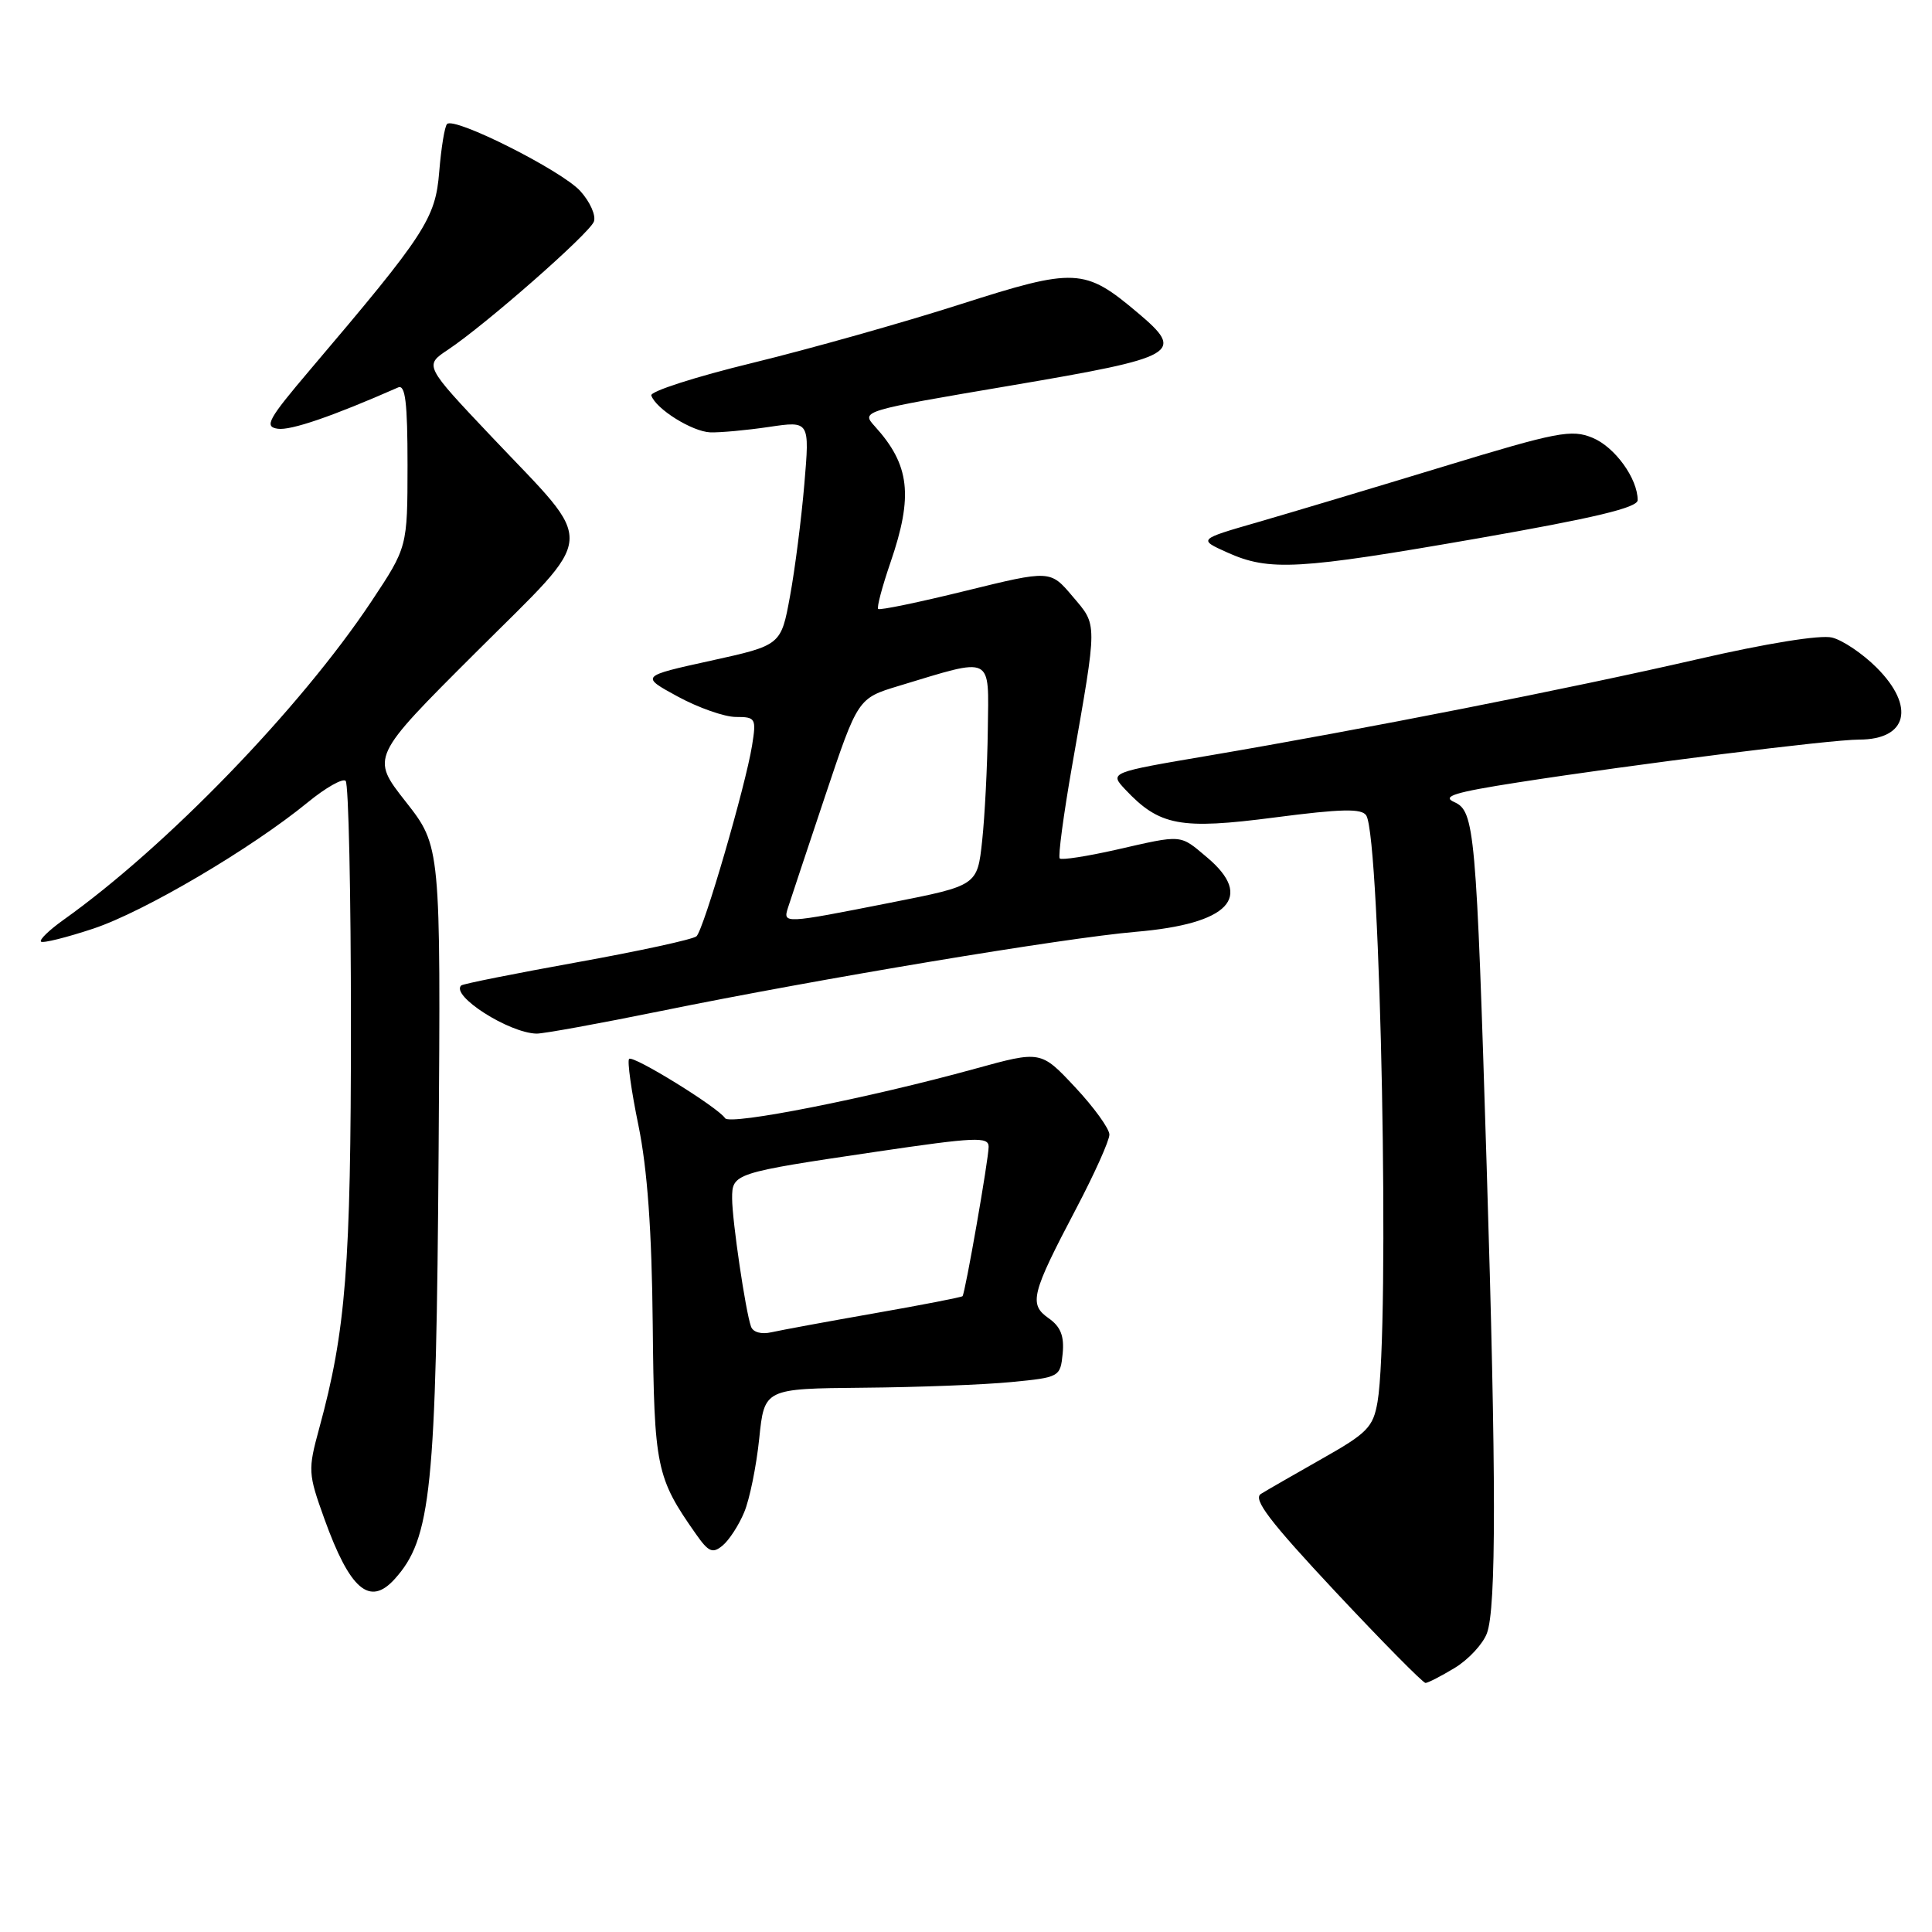<?xml version="1.0" encoding="UTF-8" standalone="no"?>
<!DOCTYPE svg PUBLIC "-//W3C//DTD SVG 1.1//EN" "http://www.w3.org/Graphics/SVG/1.1/DTD/svg11.dtd" >
<svg xmlns="http://www.w3.org/2000/svg" xmlns:xlink="http://www.w3.org/1999/xlink" version="1.1" viewBox="0 0 256 256">
 <g >
 <path fill="currentColor"
d=" M 192.77 221.00 C 194.58 219.90 196.49 217.84 197.02 216.43 C 198.27 213.15 198.27 195.78 196.99 154.50 C 195.62 109.98 195.40 107.48 192.70 106.28 C 190.99 105.52 192.70 104.99 201.09 103.68 C 216.64 101.26 242.59 98.00 246.34 98.00 C 252.76 98.00 253.82 93.62 248.66 88.46 C 246.82 86.62 244.17 84.83 242.76 84.48 C 241.23 84.09 234.04 85.25 224.85 87.37 C 207.88 91.27 180.62 96.64 160.24 100.11 C 146.99 102.36 146.99 102.36 149.11 104.62 C 153.64 109.43 156.38 109.95 168.89 108.32 C 177.80 107.16 180.45 107.11 181.04 108.06 C 182.94 111.14 184.19 176.14 182.53 185.76 C 181.95 189.11 181.18 189.90 175.19 193.28 C 171.51 195.37 167.86 197.46 167.08 197.95 C 165.98 198.63 168.22 201.58 176.96 210.92 C 183.18 217.56 188.55 223.00 188.89 223.00 C 189.22 222.99 190.97 222.09 192.77 221.00 Z  M 52.28 209.25 C 57.15 203.87 57.80 197.48 58.12 152.32 C 58.40 112.14 58.40 112.14 53.77 106.24 C 49.13 100.34 49.13 100.34 63.00 86.50 C 79.34 70.19 79.15 72.67 65.18 57.91 C 56.21 48.43 56.21 48.43 59.36 46.34 C 64.38 42.99 78.07 30.97 78.69 29.37 C 79.00 28.56 78.18 26.73 76.88 25.30 C 74.37 22.57 60.22 15.45 59.24 16.43 C 58.92 16.74 58.46 19.59 58.20 22.75 C 57.70 28.97 56.39 30.98 41.11 48.97 C 35.51 55.57 34.97 56.54 36.80 56.81 C 38.51 57.07 44.05 55.17 52.75 51.34 C 53.71 50.91 54.00 53.33 54.00 61.64 C 53.99 72.50 53.99 72.50 49.20 79.71 C 39.79 93.85 22.06 112.18 8.38 121.91 C 6.52 123.24 5.19 124.52 5.43 124.77 C 5.67 125.01 8.80 124.23 12.39 123.04 C 19.13 120.79 33.29 112.45 40.80 106.30 C 43.17 104.36 45.42 103.09 45.80 103.47 C 46.19 103.85 46.50 118.42 46.50 135.83 C 46.50 167.81 45.83 176.32 42.30 189.25 C 40.79 194.79 40.82 195.25 42.98 201.25 C 46.36 210.64 48.98 212.89 52.28 209.25 Z  M 98.61 200.38 C 99.33 198.67 100.22 194.28 100.60 190.63 C 101.28 184.00 101.28 184.00 114.39 183.88 C 121.60 183.82 130.43 183.48 134.00 183.13 C 140.41 182.51 140.50 182.45 140.81 179.35 C 141.03 177.03 140.54 175.79 138.96 174.68 C 136.30 172.82 136.64 171.47 142.60 160.14 C 145.02 155.54 147.00 151.13 147.00 150.34 C 147.00 149.56 144.96 146.73 142.46 144.06 C 137.92 139.21 137.92 139.21 129.21 141.61 C 115.12 145.50 96.71 149.14 96.08 148.17 C 95.16 146.74 83.89 139.78 83.36 140.31 C 83.10 140.57 83.65 144.55 84.60 149.14 C 85.78 154.92 86.37 163.06 86.49 175.50 C 86.68 194.48 86.95 195.78 92.23 203.29 C 93.89 205.66 94.43 205.89 95.75 204.79 C 96.61 204.08 97.90 202.10 98.61 200.38 Z  M 87.59 133.96 C 108.54 129.69 141.02 124.28 150.50 123.47 C 162.86 122.42 166.23 118.89 159.92 113.59 C 156.29 110.53 156.77 110.57 147.88 112.60 C 144.02 113.47 140.66 113.99 140.42 113.75 C 140.18 113.51 140.92 107.96 142.07 101.41 C 145.45 82.13 145.45 82.95 142.12 79.02 C 139.17 75.53 139.17 75.53 127.94 78.29 C 121.77 79.81 116.56 80.89 116.36 80.69 C 116.16 80.49 116.90 77.71 118.00 74.51 C 121.03 65.68 120.56 61.60 115.91 56.48 C 114.08 54.46 114.15 54.44 134.04 51.07 C 156.17 47.31 157.09 46.78 150.75 41.44 C 143.71 35.50 142.50 35.44 127.22 40.33 C 119.67 42.75 107.31 46.23 99.74 48.08 C 92.17 49.92 86.12 51.87 86.30 52.40 C 86.90 54.19 91.71 57.19 94.12 57.29 C 95.43 57.33 98.93 57.01 101.90 56.57 C 107.29 55.77 107.29 55.77 106.58 64.14 C 106.19 68.74 105.34 75.42 104.68 79.00 C 103.49 85.50 103.49 85.50 94.17 87.55 C 84.85 89.60 84.85 89.60 89.81 92.30 C 92.54 93.78 96.00 95.00 97.51 95.00 C 100.13 95.00 100.23 95.18 99.65 98.80 C 98.80 104.10 93.25 123.17 92.29 124.06 C 91.85 124.47 84.75 126.01 76.50 127.50 C 68.25 128.99 61.32 130.37 61.11 130.58 C 59.69 131.93 67.42 136.87 71.09 136.96 C 71.97 136.98 79.40 135.63 87.59 133.96 Z  M 195.75 71.35 C 211.25 68.64 217.00 67.27 217.00 66.27 C 217.00 63.41 213.98 59.23 211.02 58.01 C 208.24 56.86 206.39 57.21 191.23 61.83 C 182.03 64.63 170.96 67.95 166.63 69.20 C 158.76 71.47 158.76 71.47 162.63 73.21 C 168.19 75.71 172.00 75.49 195.75 71.35 Z  M 99.51 175.77 C 98.78 173.72 97.02 161.74 97.01 158.82 C 97.00 155.48 97.20 155.41 116.05 152.62 C 129.25 150.67 131.00 150.59 131.00 151.95 C 131.00 153.57 127.90 171.31 127.54 171.75 C 127.42 171.89 122.19 172.91 115.91 174.01 C 109.64 175.11 103.48 176.25 102.23 176.53 C 100.88 176.84 99.77 176.53 99.51 175.77 Z  M 104.42 120.25 C 104.73 119.29 106.93 112.66 109.32 105.52 C 113.67 92.53 113.67 92.53 119.08 90.89 C 131.74 87.06 131.01 86.70 130.89 96.67 C 130.83 101.53 130.49 108.16 130.14 111.42 C 129.50 117.34 129.50 117.34 118.00 119.61 C 103.77 122.42 103.73 122.42 104.42 120.25 Z "/>
</g>
</svg>